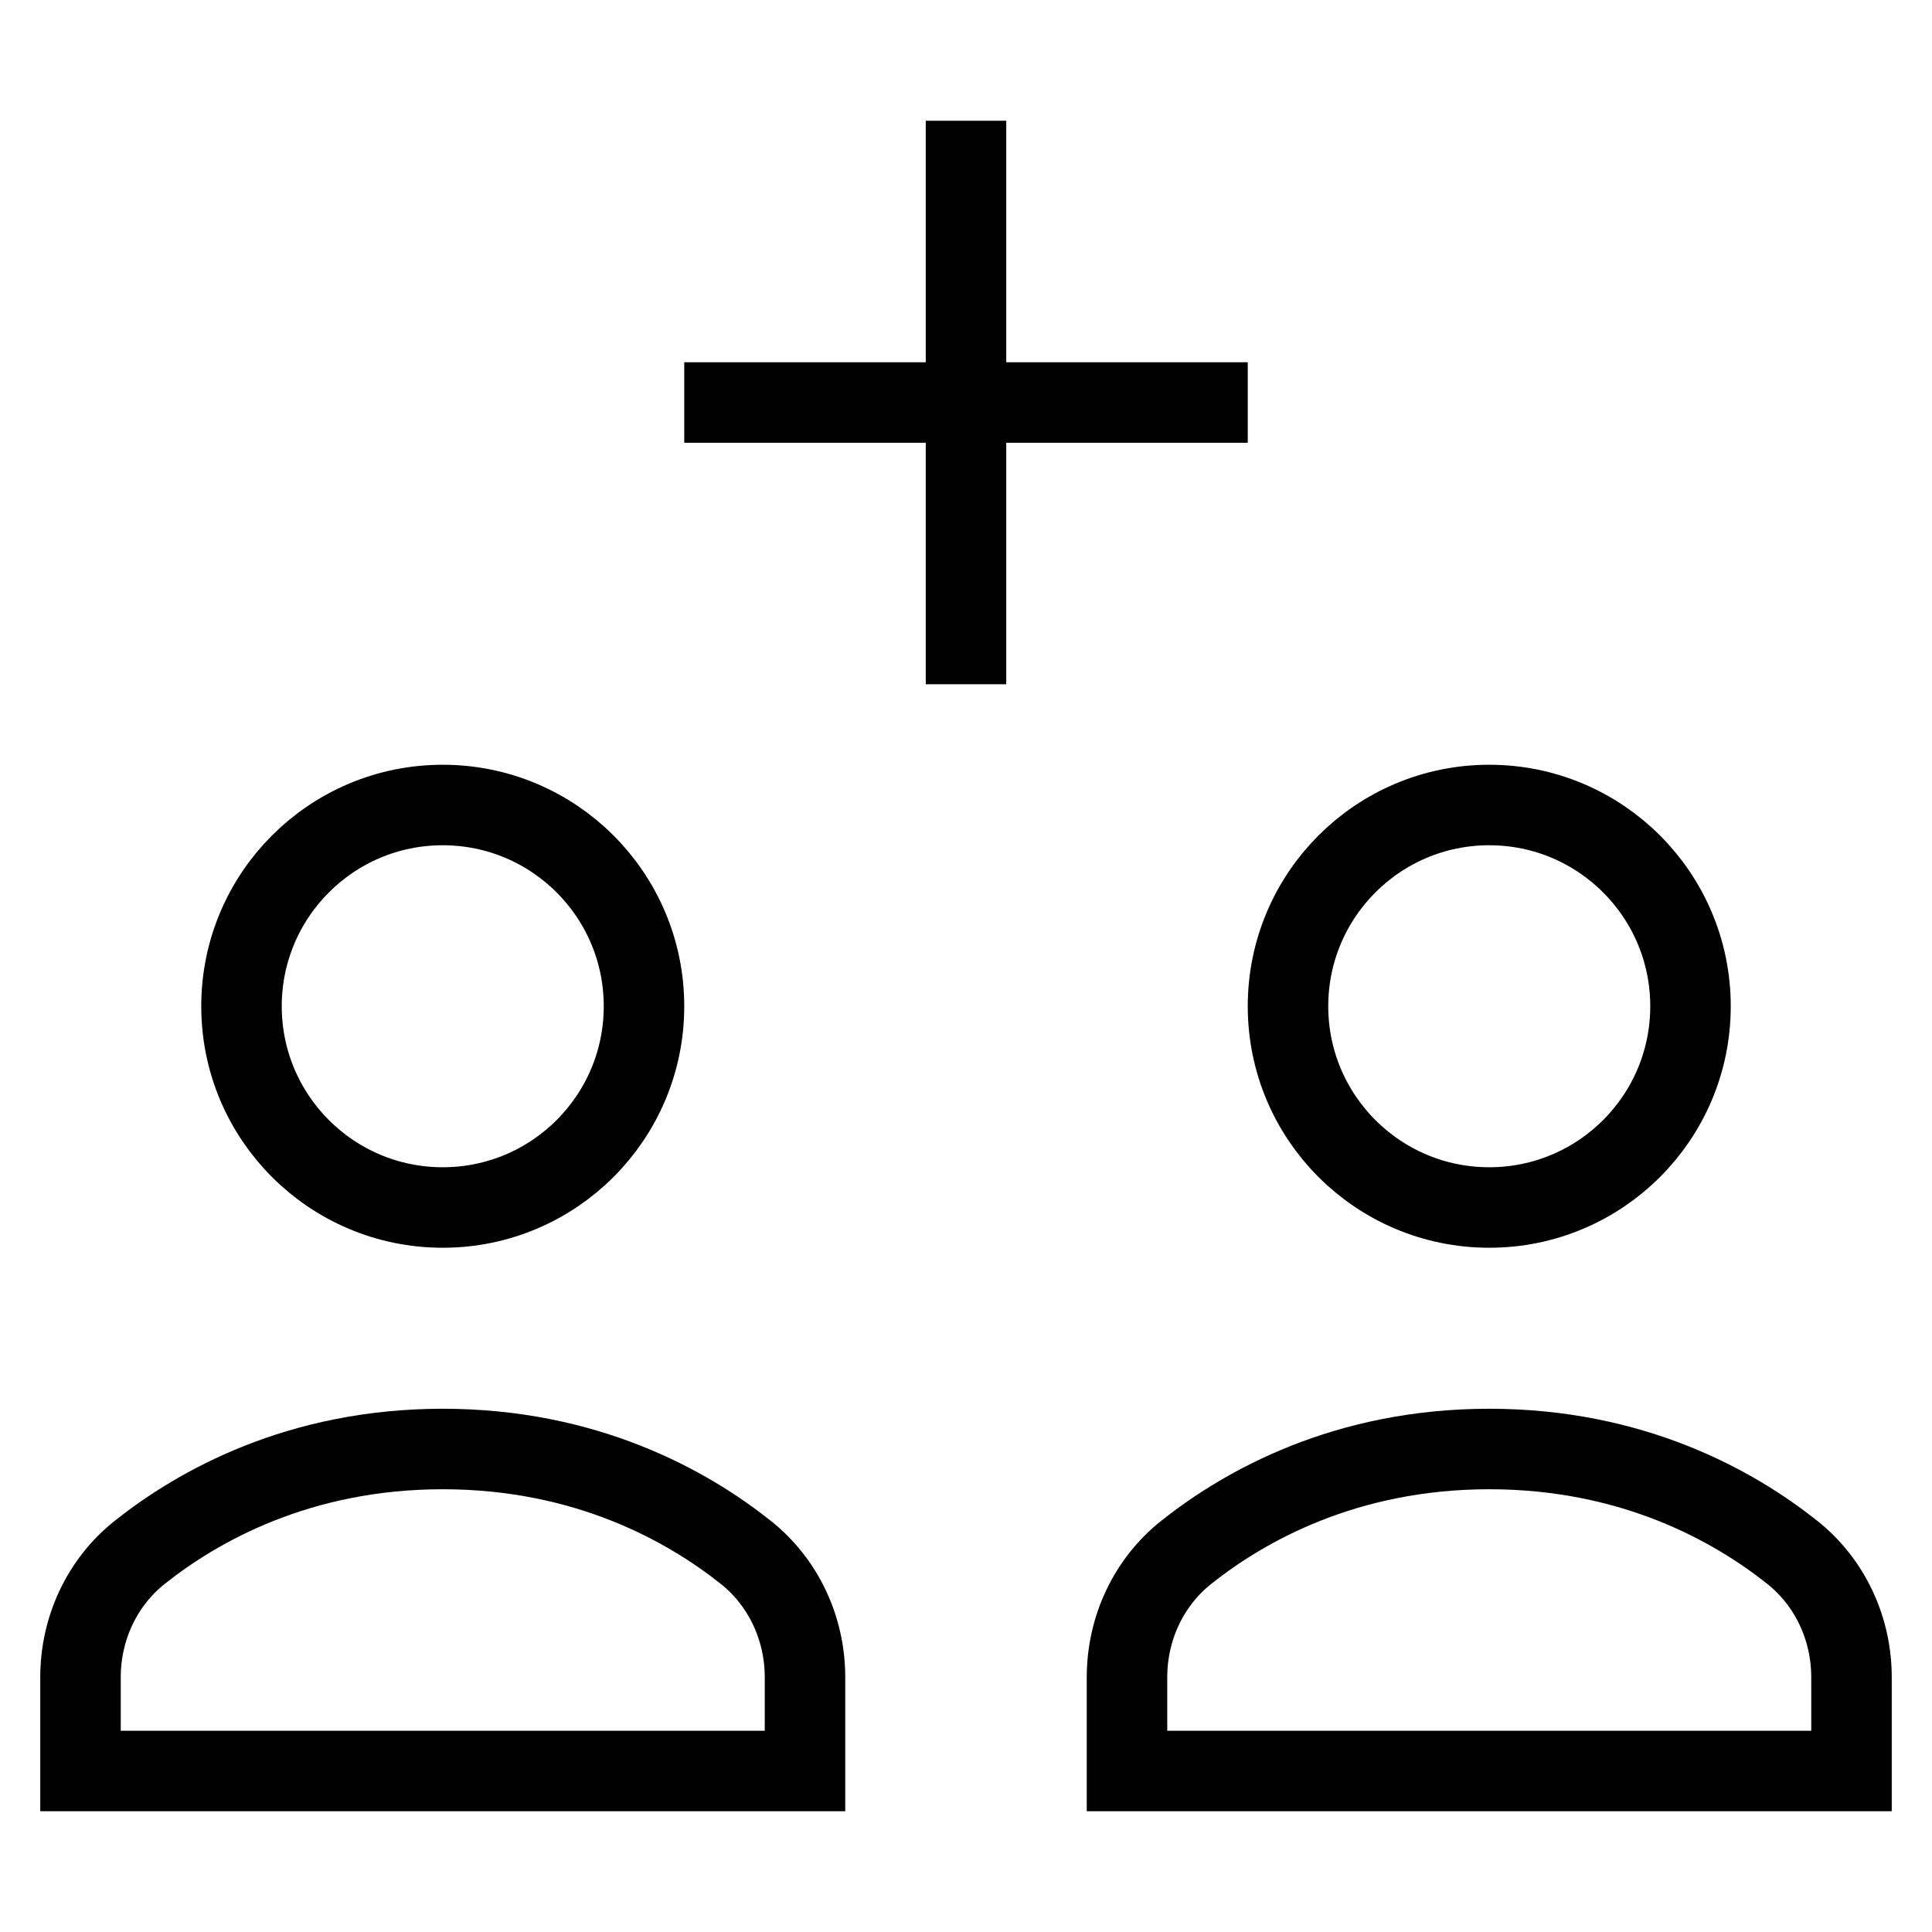 <svg id="nc_icon" xmlns="http://www.w3.org/2000/svg" xmlns:xlink="http://www.w3.org/1999/xlink" x="0px" y="0px" viewBox="0 0 24 24"><g  transform="translate(0, 0)">
<path fill="none" stroke="currentColor" vector-effect="non-scaling-stroke" stroke-linecap="square" stroke-miterlimit="10" d="M10,20.836&#10;&#9;c0-0.604-0.265-1.179-0.738-1.554C8.539,18.708,7.285,18,5.5,18s-3.039,0.708-3.762,1.282C1.265,19.657,1,20.232,1,20.836V22h9&#10;&#9;V20.836z" stroke-linejoin="miter"/>
<circle fill="none" stroke="currentColor" vector-effect="non-scaling-stroke" stroke-linecap="square" stroke-miterlimit="10" cx="5.5" cy="12.5" r="2.5" stroke-linejoin="miter"/>
<path fill="none" stroke="currentColor" vector-effect="non-scaling-stroke" stroke-linecap="square" stroke-miterlimit="10" d="M23,20.836&#10;&#9;c0-0.604-0.265-1.179-0.738-1.554C21.539,18.708,20.285,18,18.5,18s-3.039,0.708-3.762,1.282C14.265,19.657,14,20.232,14,20.836V22&#10;&#9;h9V20.836z" stroke-linejoin="miter"/>
<circle fill="none" stroke="currentColor" vector-effect="non-scaling-stroke" stroke-linecap="square" stroke-miterlimit="10" cx="18.5" cy="12.5" r="2.5" stroke-linejoin="miter"/>
<line data-color="color-2" fill="none" stroke="currentColor" vector-effect="non-scaling-stroke" stroke-linecap="square" stroke-miterlimit="10" x1="12" y1="2" x2="12" y2="8" stroke-linejoin="miter"/>
<line data-color="color-2" fill="none" stroke="currentColor" vector-effect="non-scaling-stroke" stroke-linecap="square" stroke-miterlimit="10" x1="9" y1="5" x2="15" y2="5" stroke-linejoin="miter"/>
</g></svg>